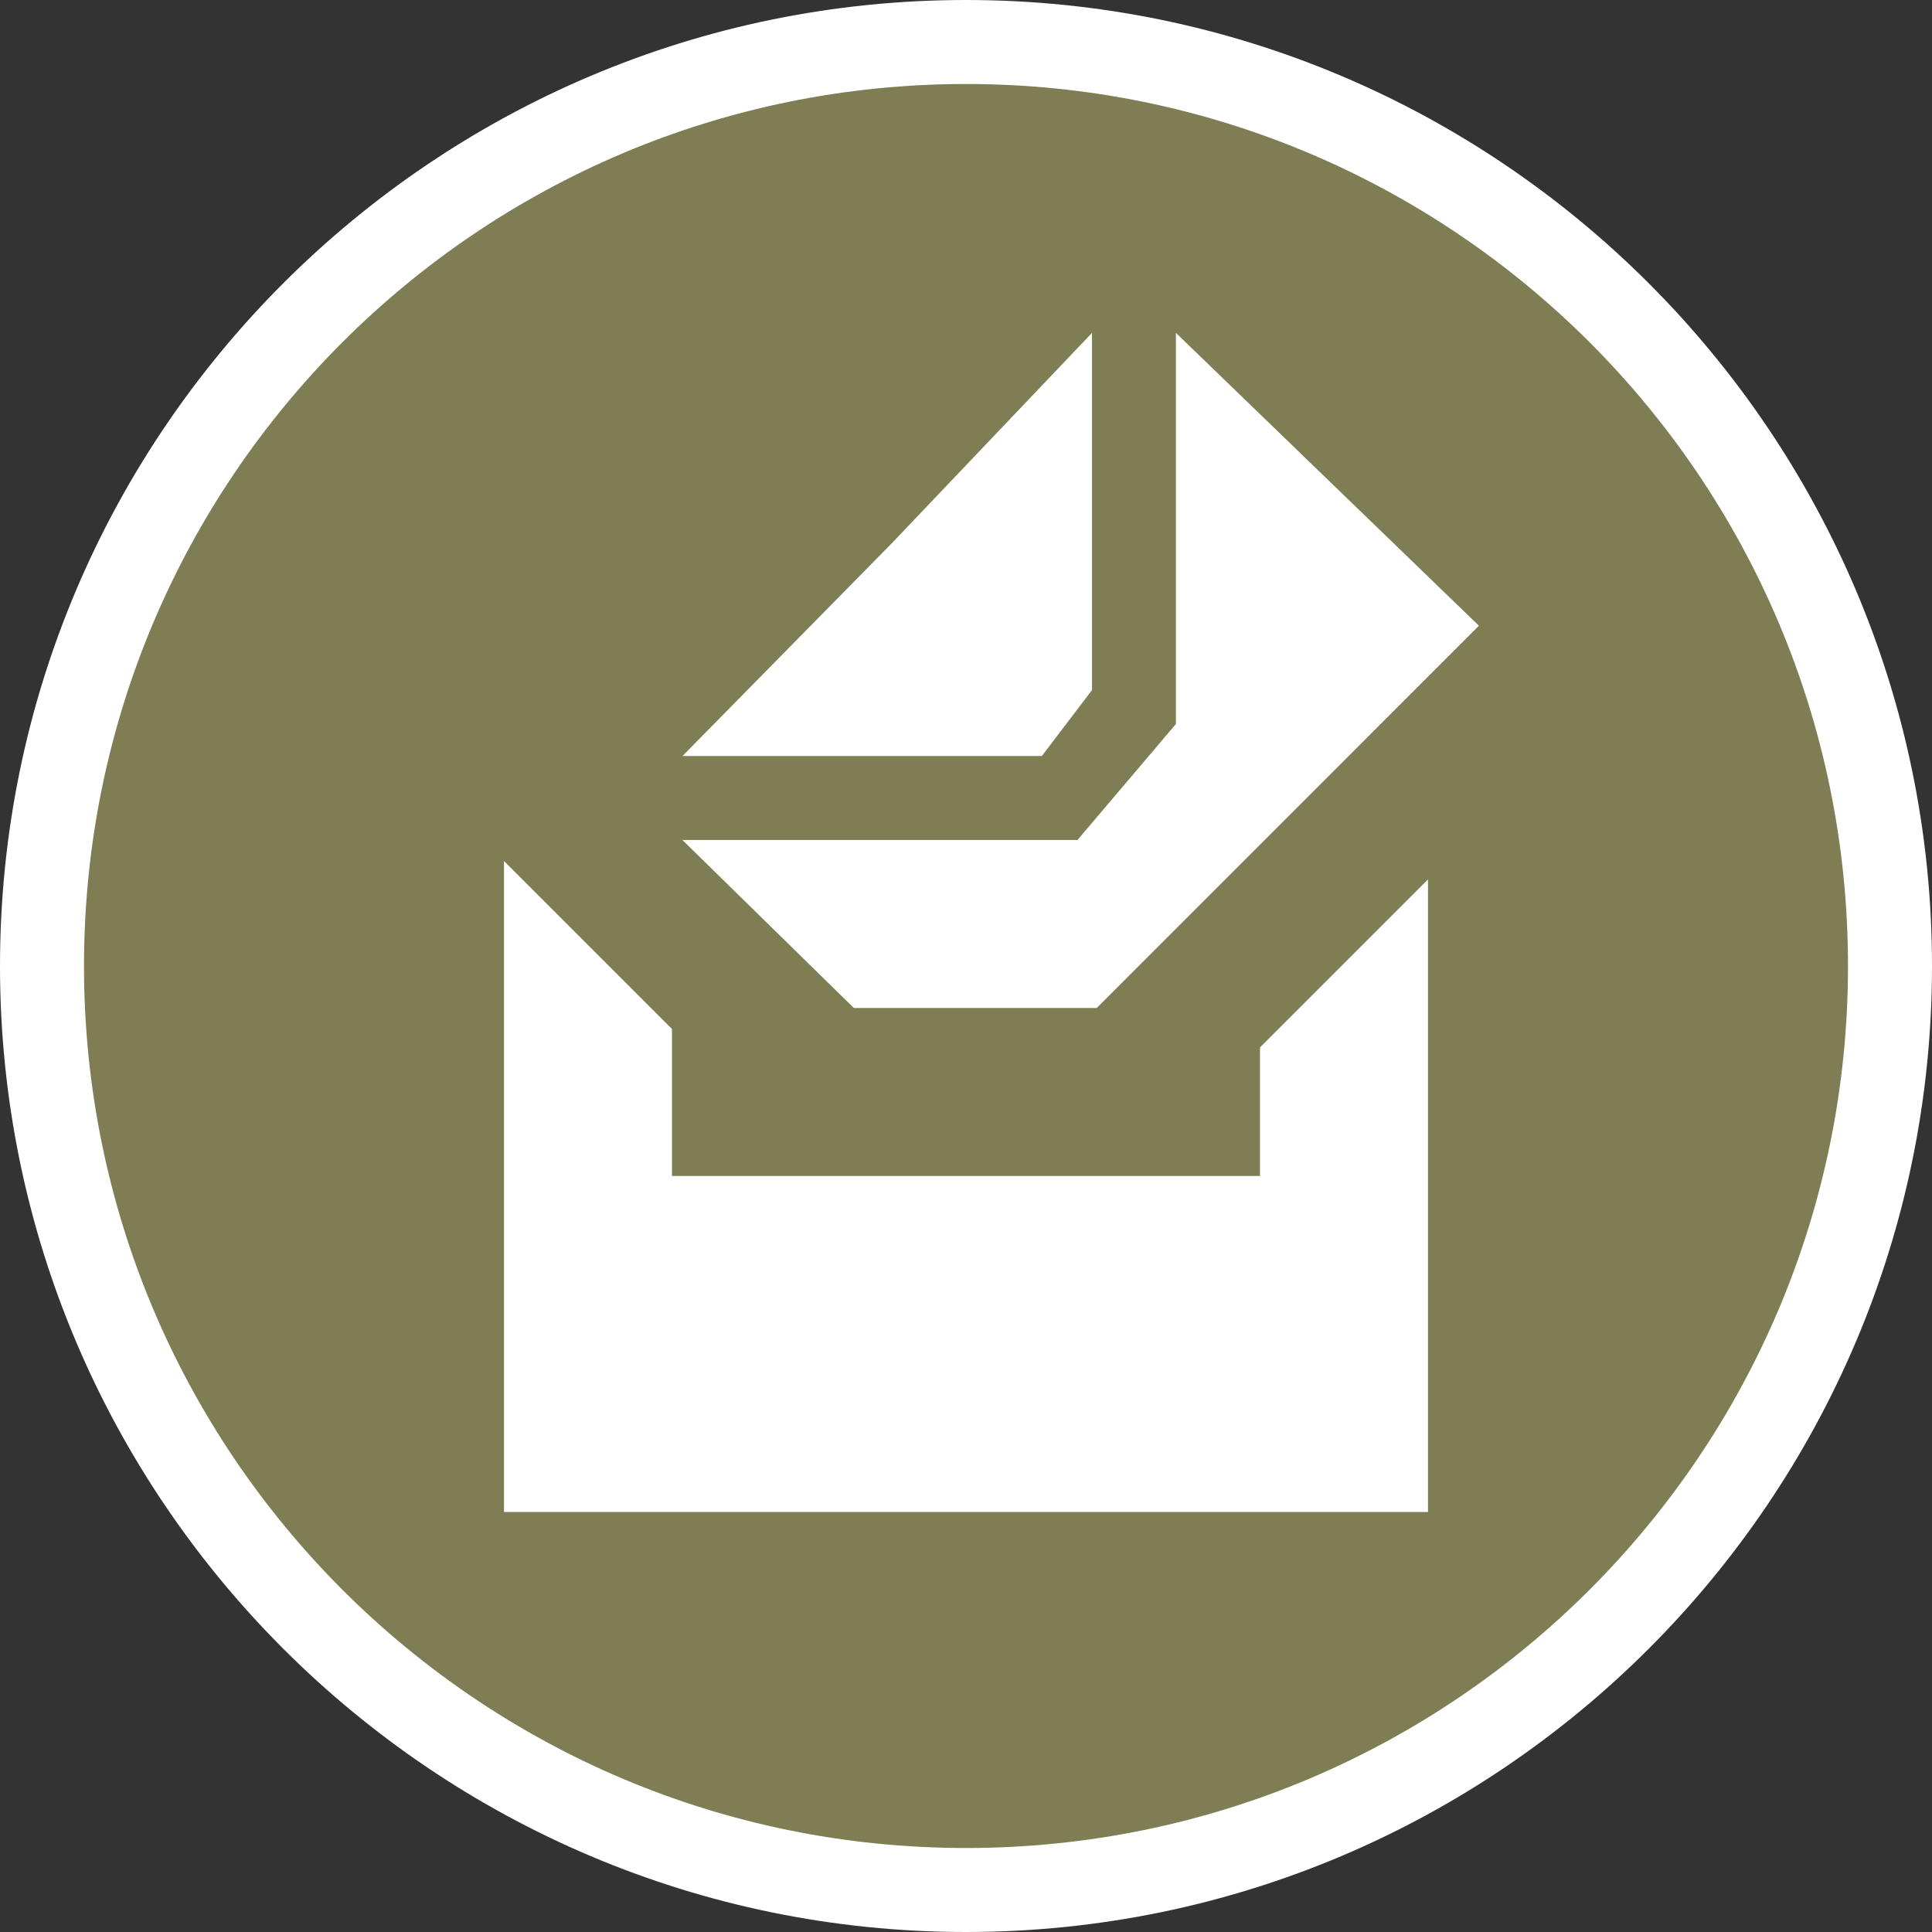 <?xml version="1.0" encoding="UTF-8" standalone="no"?>
<svg width="23px" height="23px" viewBox="0 0 23 23" version="1.1" xmlns="http://www.w3.org/2000/svg" xmlns:xlink="http://www.w3.org/1999/xlink" xmlns:sketch="http://www.bohemiancoding.com/sketch/ns">
    <rect x="0" y="0" width="23" height="23" fill="#333333" stroke="none"/>
    <!-- Generator: Sketch 3.4.2 (15857) - http://www.bohemiancoding.com/sketch -->
    <title>postbox-m</title>
    <desc>Created with Sketch.</desc>
    <defs></defs>
    <g id="POI" stroke="none" stroke-width="1" fill="none" fill-rule="evenodd" sketch:type="MSPage">
        <g id="postbox-m" sketch:type="MSLayerGroup">
            <path d="M11.5,23 C5.159,23 0,17.841 0,11.5 C0,5.159 5.159,0 11.5,0 C17.841,0 23,5.159 23,11.5 C23,17.841 17.841,23 11.5,23 L11.5,23 Z" id="Shape" fill="#FFFFFF" sketch:type="MSShapeGroup"></path>
            <path d="M22,11.5 C22,17.299 17.299,22 11.5,22 C5.701,22 1,17.299 1,11.5 C1,5.701 5.701,1 11.5,1 C17.299,1 22,5.701 22,11.5 L22,11.5 Z" id="Shape" fill="#7F7D54" sketch:type="MSShapeGroup"></path>
            <path d="M17,10.469 L17,18 L6,18 L6,10.25 L8,12.25 L8,14 L15,14 L15,12.469 L17,10.469 L17,10.469 Z M17.606,7.449 L13.056,12 L10.165,12 L8.124,10 L12.827,10 L13.999,8.619 L13.999,3.963 L17.606,7.449 L17.606,7.449 Z M12.403,9 L8.125,9 L10.623,6.461 L13,3.963 L13,8.215 L12.403,9 L12.403,9 Z" id="Shape" fill="#FFFFFF" sketch:type="MSShapeGroup"></path>
        </g>
    </g>
</svg>